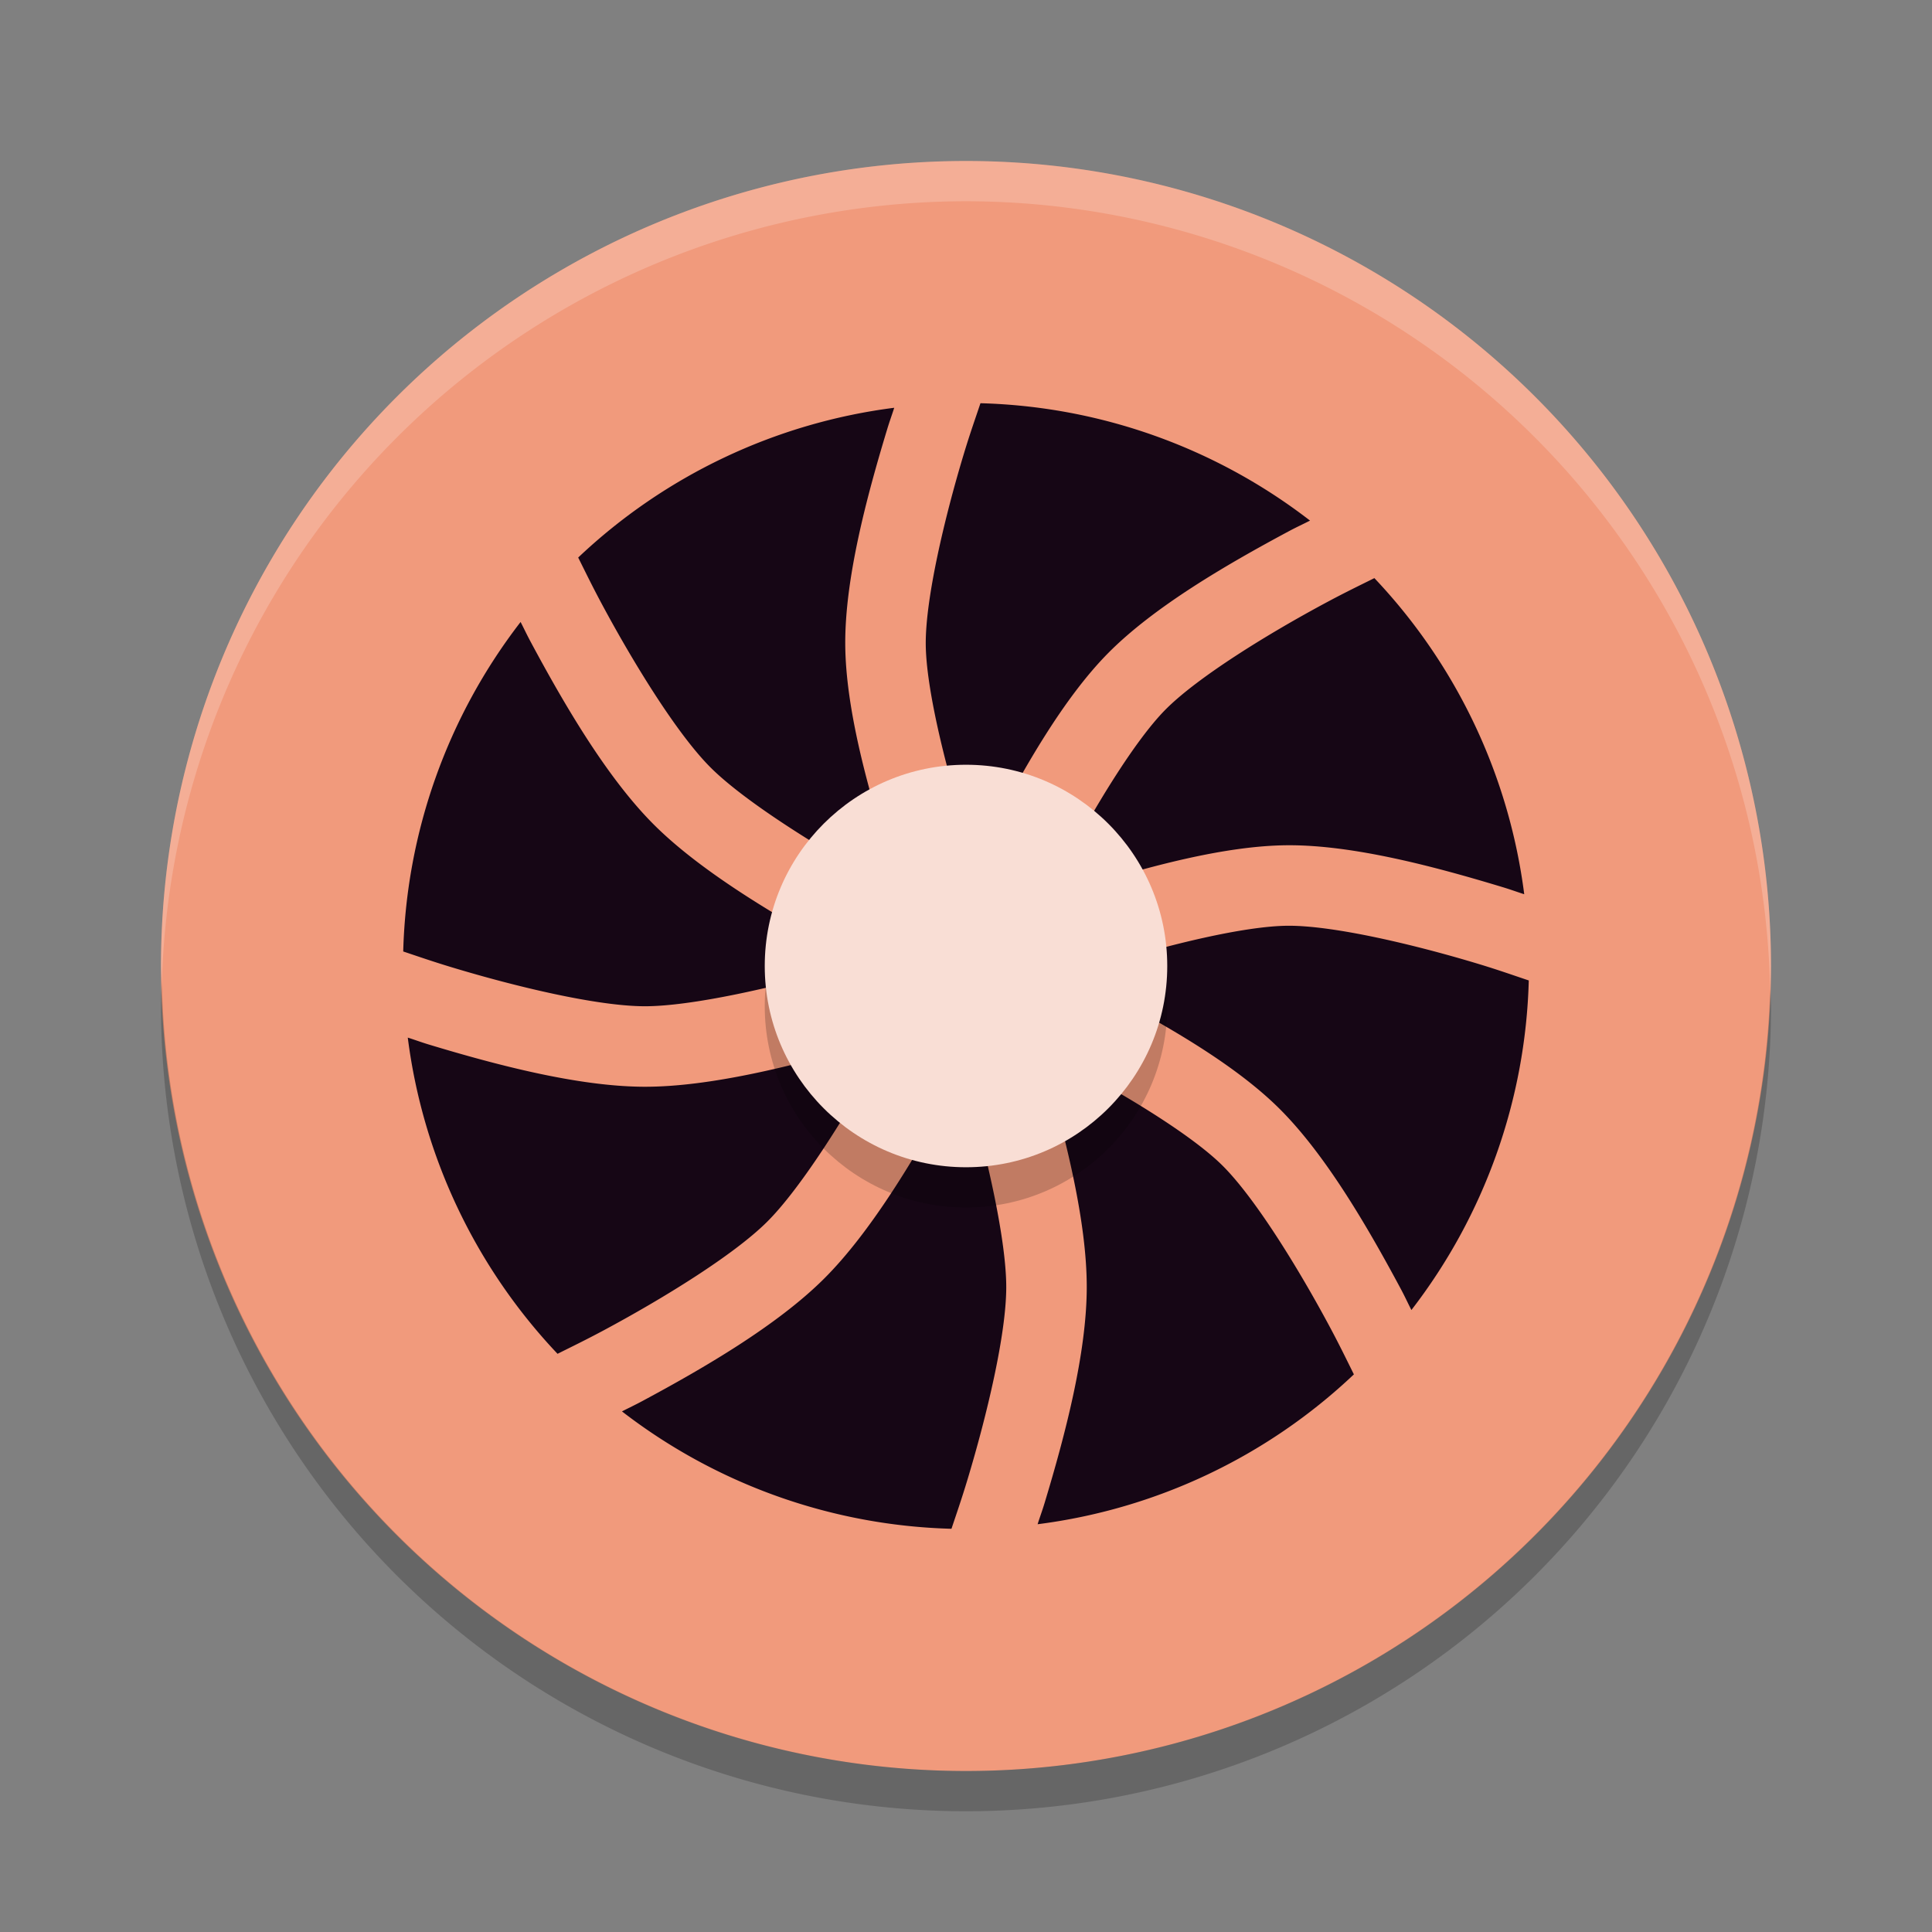 <svg xmlns="http://www.w3.org/2000/svg" width="48" height="48" version="1.1">
 <rect width="100%" height="100%" fill="#808080" stroke="none"/>
 <path style="fill:#f19a7c" d="m24 4a20 20 0 0 0 -20 20 20 20 0 0 0 20 20 20 20 0 0 0 20 -20 20 20 0 0 0 -20 -20z"/>
 <path opacity=".2" d="m4.021 24.418a20 20 0 0 0 -0.021 0.582 20 20 0 0 0 20 20 20 20 0 0 0 20 -20 20 20 0 0 0 -0.021 -0.418 20 20 0 0 1 -19.979 19.418 20 20 0 0 1 -19.978 -19.582z"/>
 <path fill="#ffffff" opacity=".2" d="m24 4a20 20 0 0 0 -20 20 20 20 0 0 0 0.021 0.418 20 20 0 0 1 19.978 -19.418 20 20 0 0 1 19.979 19.582 20 20 0 0 0 0.021 -0.582 20 20 0 0 0 -20 -20z"/>
 <path style="fill:#160615" d="M 24.359 10.018 C 24.225 10.419 24.099 10.771 23.951 11.26 C 23.461 12.879 22.995 14.869 23 15.996 C 23.005 17.073 23.472 18.984 23.959 20.537 C 24.084 20.935 24.148 21.09 24.254 21.4 C 24.398 21.11 24.462 20.952 24.648 20.596 C 25.439 19.084 26.428 17.341 27.533 16.225 C 28.674 15.073 30.471 14.028 32.031 13.193 C 32.23 13.087 32.358 13.031 32.547 12.934 A 14 14 0 0 0 24.359 10.018 z M 22.217 10.131 A 14 14 0 0 0 14.365 13.852 C 14.552 14.226 14.712 14.558 14.951 15.004 C 15.747 16.489 16.818 18.225 17.639 19.053 C 18.453 19.875 20.25 21.009 21.795 21.859 C 22.031 21.989 22.194 22.066 22.408 22.18 C 22.285 21.822 22.199 21.607 22.051 21.135 C 21.541 19.507 21.008 17.575 21 16.004 C 20.992 14.382 21.524 12.373 22.037 10.68 C 22.102 10.464 22.152 10.333 22.217 10.131 z M 34.146 14.363 C 33.766 14.552 33.427 14.715 32.975 14.957 C 31.483 15.755 29.746 16.832 28.953 17.633 C 28.196 18.398 27.174 20.079 26.42 21.521 C 26.227 21.89 26.164 22.044 26.02 22.338 C 26.317 22.238 26.518 22.16 26.865 22.051 C 28.493 21.541 30.425 21.008 31.996 21 C 33.618 20.992 35.627 21.524 37.32 22.037 C 37.536 22.102 37.667 22.152 37.869 22.217 A 14 14 0 0 0 34.146 14.363 z M 12.934 15.453 A 14 14 0 0 0 10.018 23.639 C 10.413 23.771 10.759 23.892 11.24 24.037 C 12.853 24.524 14.838 24.995 16.004 25 C 17.161 25.005 19.234 24.536 20.928 24.045 C 21.109 23.992 21.221 23.951 21.389 23.9 C 21.191 23.796 21.048 23.729 20.834 23.611 C 19.225 22.726 17.375 21.627 16.219 20.461 C 15.069 19.301 14.018 17.502 13.186 15.949 C 13.083 15.757 13.028 15.635 12.934 15.453 z M 32.004 23 C 30.927 23.005 29.016 23.472 27.463 23.959 C 27.099 24.073 26.902 24.15 26.602 24.252 C 26.883 24.392 27.081 24.479 27.404 24.648 C 28.916 25.439 30.659 26.428 31.775 27.533 C 32.927 28.674 33.972 30.471 34.807 32.031 C 34.913 32.23 34.969 32.358 35.066 32.547 A 14 14 0 0 0 37.982 24.359 C 37.581 24.225 37.229 24.099 36.74 23.951 C 35.121 23.461 33.131 22.995 32.004 23 z M 22.084 25.777 C 21.87 25.843 21.721 25.897 21.486 25.965 C 19.723 26.477 17.638 27.007 15.996 27 C 14.362 26.993 12.347 26.463 10.66 25.953 C 10.452 25.89 10.327 25.841 10.131 25.779 A 14 14 0 0 0 13.852 33.635 C 14.226 33.448 14.558 33.288 15.004 33.049 C 16.489 32.253 18.225 31.182 19.053 30.361 C 19.875 29.547 21.009 27.75 21.859 26.205 C 21.95 26.04 22.003 25.929 22.084 25.777 z M 25.836 26.104 C 25.881 26.252 25.918 26.353 25.965 26.514 C 26.477 28.277 27.007 30.362 27 32.004 C 26.993 33.638 26.463 35.653 25.953 37.34 C 25.89 37.548 25.841 37.673 25.779 37.869 A 14 14 0 0 0 33.637 34.146 C 33.448 33.766 33.285 33.427 33.043 32.975 C 32.245 31.483 31.168 29.746 30.367 28.953 C 29.602 28.196 27.921 27.174 26.479 26.42 C 26.213 26.281 26.069 26.22 25.836 26.104 z M 23.9 26.611 C 23.798 26.805 23.729 26.952 23.611 27.166 C 22.726 28.775 21.627 30.625 20.461 31.781 C 19.301 32.931 17.502 33.982 15.949 34.814 C 15.757 34.917 15.635 34.972 15.453 35.066 A 14 14 0 0 0 23.639 37.982 C 23.771 37.587 23.892 37.241 24.037 36.76 C 24.524 35.147 24.995 33.162 25 31.996 C 25.005 30.839 24.536 28.766 24.045 27.072 C 23.992 26.891 23.95 26.775 23.9 26.611 z"/>
 <circle style="opacity:0.2" cx="24" cy="25" r="5"/>
 <circle style="fill:#f9ded5" cx="24" cy="24" r="5"/>
</svg>

